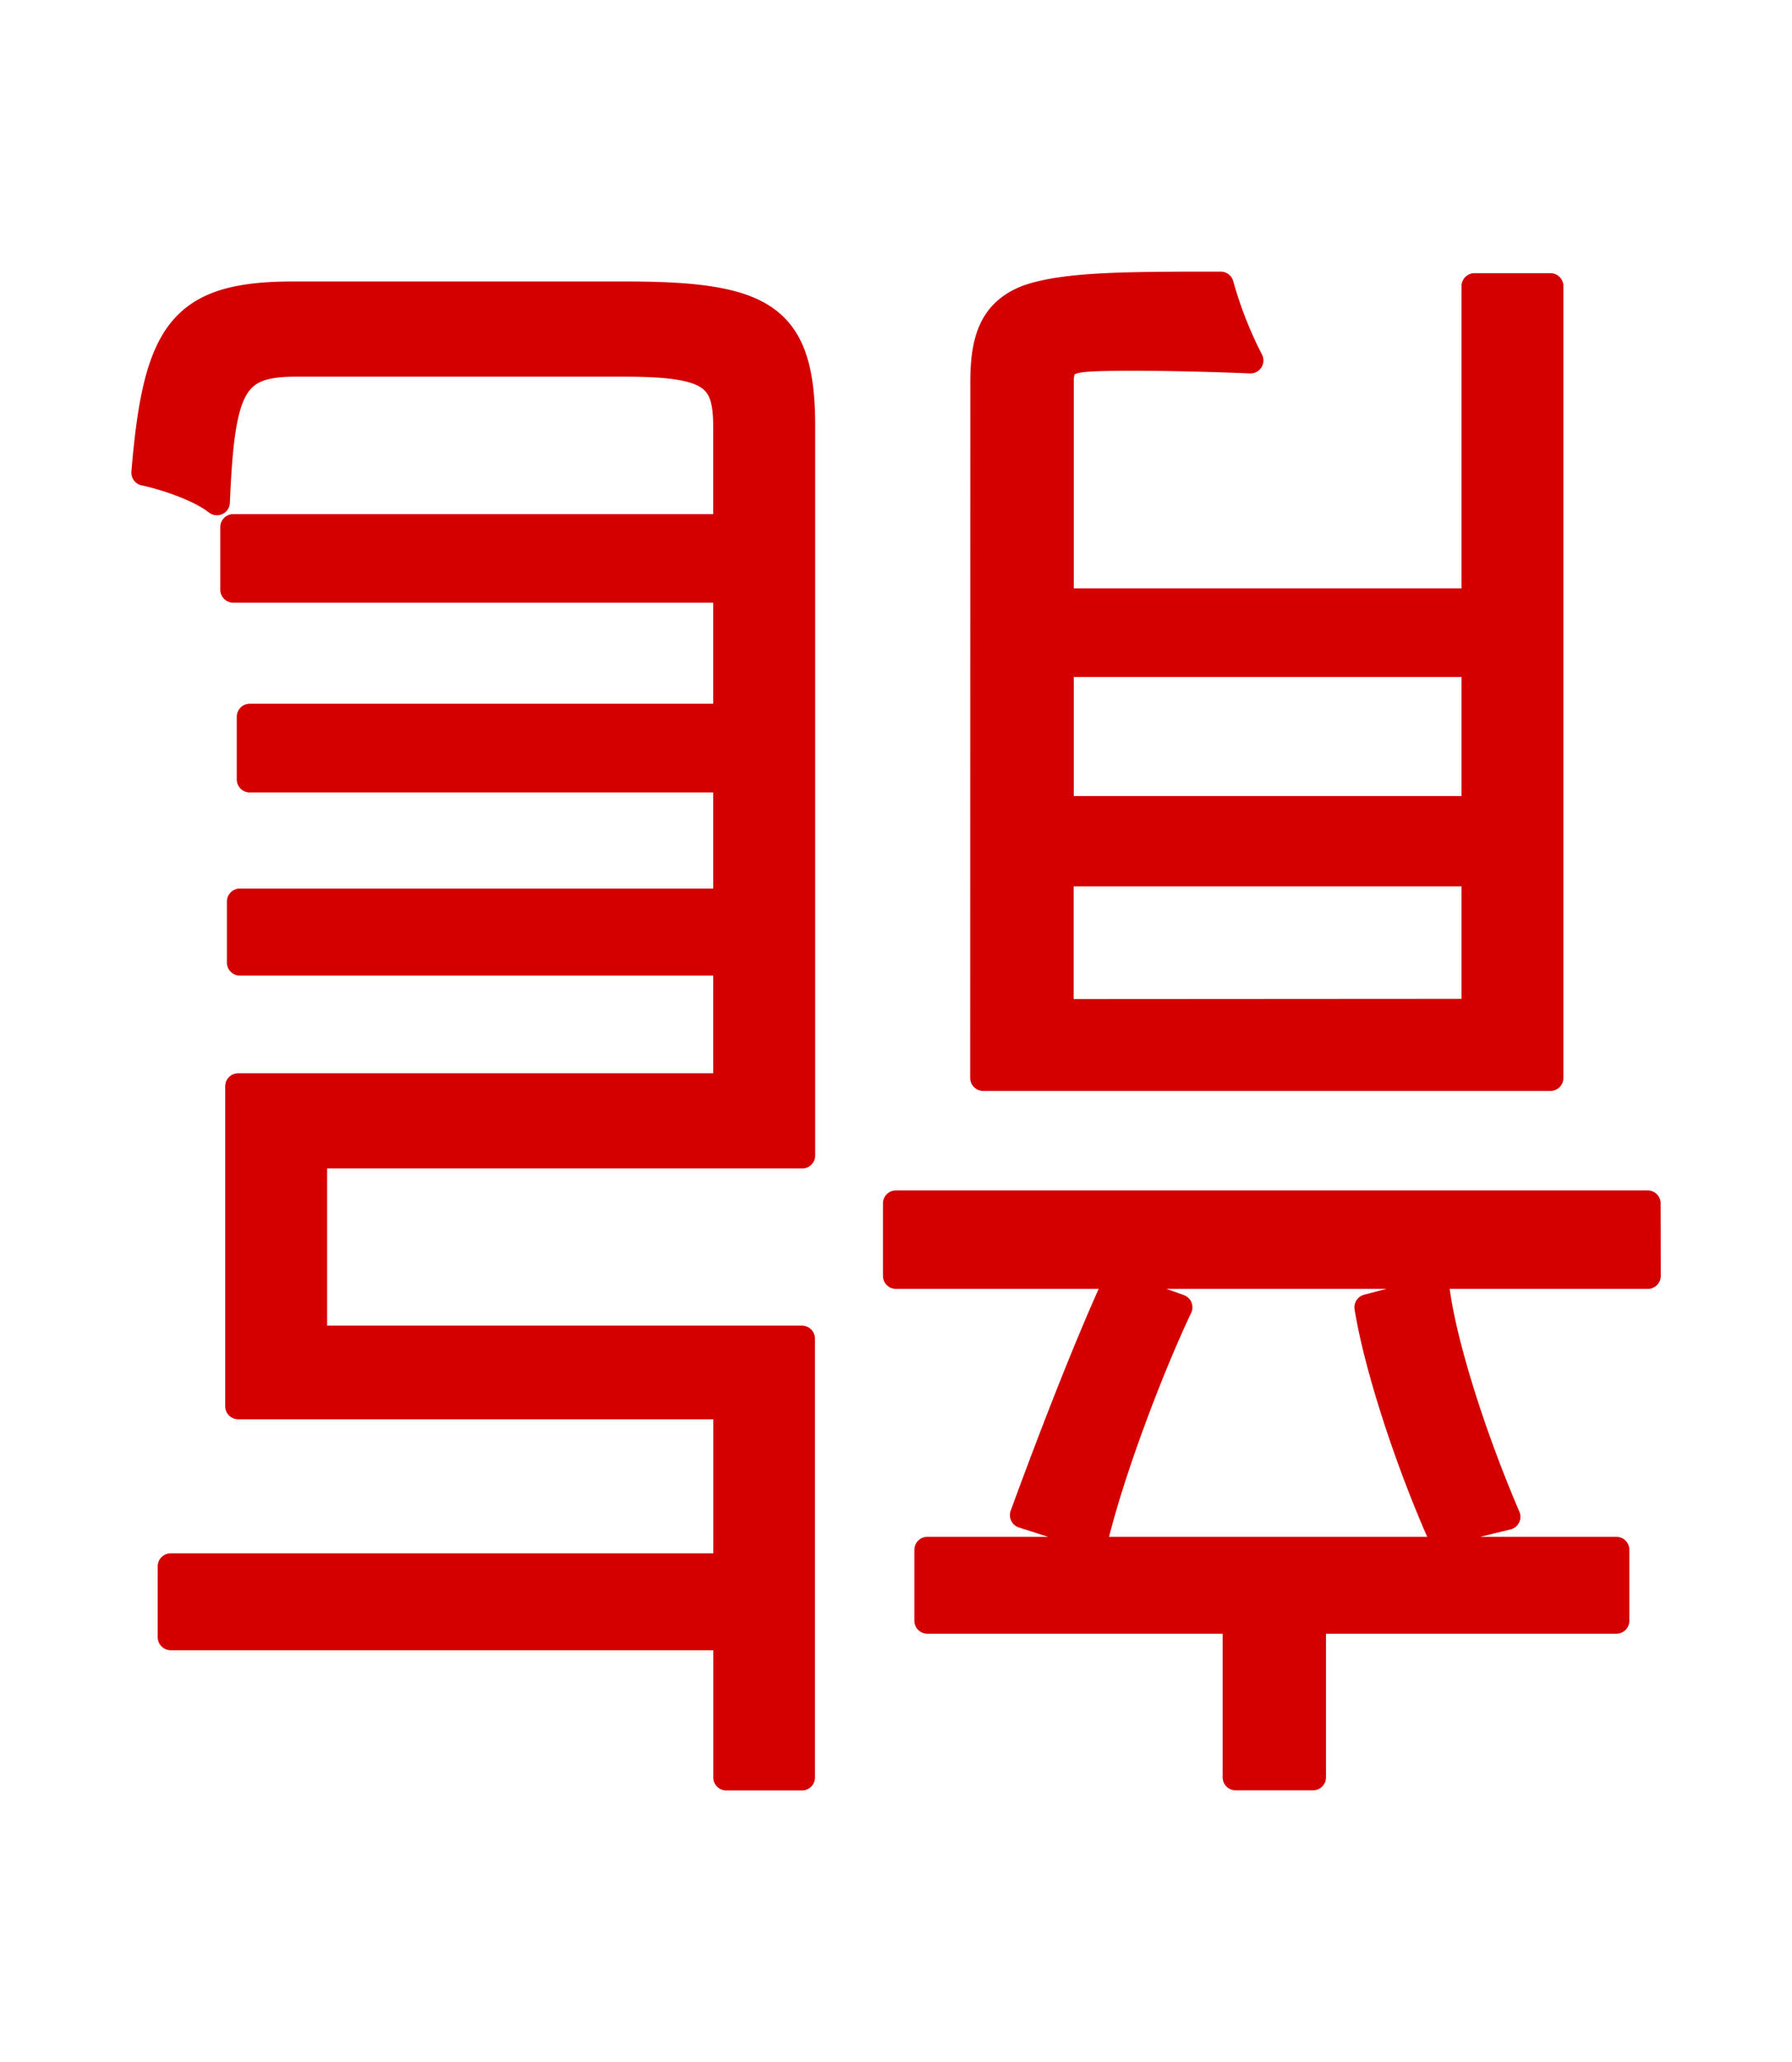 <svg xmlns="http://www.w3.org/2000/svg" width="52.175" height="60" viewBox="0 0 13.805 15.875"><g font-weight="300" font-family="Noto Sans JP" letter-spacing="0" word-spacing="0" fill="#d40000" stroke="#d40000" stroke-width=".2" stroke-linecap="round" stroke-linejoin="round"><g style="line-height:125%;-inkscape-font-specification:'Noto Sans JP, weight=250';font-variant-ligatures:normal;font-variant-caps:normal;font-variant-numeric:normal;font-variant-east-asian:normal"><path d="M7.144 12.478h2.375v1.206h.596v-1.206h2.337v-.546H7.144zM8.59 9.887c-.215.47-.482 1.156-.71 1.778l.558.178c.127-.52.42-1.296.648-1.778zm1.944.178c.076.47.317 1.194.558 1.74l.521-.127c-.241-.56-.483-1.283-.546-1.753zm.825-4.953v1.117H8.172V5.112zm-3.188 2.68V6.724h3.188V7.79zm-.597.507h4.37V2.203h-.585V4.63H8.172V2.94c0-.127.038-.165.204-.178.152-.012.647-.012 1.257.013a3.078 3.078 0 0 1-.229-.584c-.711 0-1.194 0-1.486.101-.266.102-.343.305-.343.648zm5.119.966H6.902v.558h5.792zM4.807 2.8c.673 0 .787.102.787.483v.775H1.797v.482h3.797v.978h-3.67v.483h3.67v.94H1.848v.47h3.746v.952H1.835v2.464h3.76v1.232h-4.28v.546h4.28v1.08h.583v-3.379H2.42v-1.41h3.76V3.283c0-.851-.293-1.016-1.36-1.016H2.255c-.863 0-1.054.292-1.143 1.372.178.038.432.127.559.228.038-.902.127-1.067.61-1.067z" style="-inkscape-font-specification:'Noto Sans JP, weight=250';font-variant-ligatures:normal;font-variant-caps:normal;font-variant-numeric:normal;font-variant-east-asian:normal" aria-label="龍" font-size="12.7"/></g><g style="line-height:125%;-inkscape-font-specification:'Noto Sans JP, weight=250';font-variant-ligatures:normal;font-variant-caps:normal;font-variant-numeric:normal;font-variant-east-asian:normal"><path d="M35.132 13.22c.864-.723 1.27-1.968 1.524-3.136l-.533-.14c-.216 1.105-.66 2.273-1.486 2.946zm2.82-2.92c.203.8.343 1.803.355 2.476l.572-.089c-.026-.673-.19-1.676-.407-2.464zm2.171-.102c.356.711.673 1.664.788 2.235l.52-.165c-.101-.559-.444-1.486-.8-2.172zM36.86 7.201h3.353v1.524H36.86zm3.353-4.115V4.61H36.86V3.086zm0 3.581H36.86v-1.51h3.353zm.597 2.058V7.2h3.81v-.534h-3.81v-1.51h3.81V4.61h-3.81V3.086h4.242v-.559h-8.788v6.757h8.864c-.165 2.26-.343 3.137-.622 3.39-.09.115-.216.128-.457.128-.229 0-.902 0-1.6-.077.101.178.152.42.165.572.673.05 1.333.063 1.663.038.33 0 .546-.076.75-.267.342-.368.533-1.359.723-4.038.013-.102.026-.305.026-.305zm3.048 2.756c-.203-.457-.724-1.169-1.22-1.677l-.456.216c.482.521 1.003 1.258 1.206 1.727z" style="-inkscape-font-specification:'Noto Sans JP, weight=250';font-variant-ligatures:normal;font-variant-caps:normal;font-variant-numeric:normal;font-variant-east-asian:normal" aria-label="馬" font-size="12.7"/></g><g style="line-height:125%;-inkscape-font-specification:'Noto Sans JP, weight=250';font-variant-ligatures:normal;font-variant-caps:normal;font-variant-numeric:normal;font-variant-east-asian:normal"><path d="M124.974 4.445c-.216.19-.444.317-.737.495-.736.42-2.273 1.156-3.543 1.918-.546-.99-1.22-2.451-1.74-3.86l-.66.279c.597 1.384 1.295 2.933 1.867 3.937-1.46.965-2.223 2.019-2.223 3.238 0 1.715 1.613 2.426 3.874 2.426 1.536 0 3.073-.14 3.937-.305l.012-.737c-.901.242-2.565.407-3.987.407-2.121 0-3.175-.737-3.175-1.867 0-.99.698-1.88 1.943-2.693 1.27-.838 3.124-1.727 4.013-2.197.305-.165.559-.304.787-.444z" style="-inkscape-font-specification:'Noto Sans JP, weight=250';font-variant-ligatures:normal;font-variant-caps:normal;font-variant-numeric:normal;font-variant-east-asian:normal" aria-label="と" font-size="12.7"/></g><g style="line-height:125%;-inkscape-font-specification:'Noto Sans JP, weight=250';font-variant-ligatures:normal;font-variant-caps:normal;font-variant-numeric:normal;font-variant-east-asian:normal"><path d="M50 195.4c-.293-.257-.87-.606-1.348-.842l-.2.221c.478.235 1.056.606 1.348.863zm-.421 1.36a7.654 7.654 0 0 1-1.062 2.118c-.228-.742-.378-1.682-.464-2.78h2.324v-.335h-2.345a24.774 24.774 0 0 1-.036-1.283h-.349c.007.435.022.862.043 1.283h-3.036v1.946c0 .926-.072 2.138-.685 3.022.086.043.214.157.278.221.649-.92.756-2.267.756-3.236v-.264h1.518c-.036 1.433-.071 1.946-.178 2.06-.043.057-.121.071-.228.071-.121 0-.47 0-.841-.035a.854.854 0 0 1 .107.32c.356.022.684.03.87.015.184-.007.291-.05.384-.157.143-.178.185-.763.221-2.423 0-.05.007-.171.007-.171h-1.86v-1.034h2.708c.093 1.205.271 2.274.542 3.1a5.873 5.873 0 0 1-1.76 1.412c.078.064.199.2.249.27a6.737 6.737 0 0 0 1.646-1.318c.335.82.785 1.312 1.355 1.312.477 0 .613-.371.691-1.519a.926.926 0 0 1-.3-.178c-.05.97-.142 1.347-.37 1.347-.442 0-.827-.463-1.126-1.261a7.658 7.658 0 0 0 1.283-2.417z" style="-inkscape-font-specification:'Noto Sans JP, weight=250';font-variant-ligatures:normal;font-variant-caps:normal;font-variant-numeric:normal;font-variant-east-asian:normal" transform="matrix(1.604 0 0 .624 -4.746 -119.253)" aria-label="成" font-size="7.128"/></g><g style="line-height:125%;-inkscape-font-specification:'Noto Sans JP, weight=250';font-variant-ligatures:normal;font-variant-caps:normal;font-variant-numeric:normal;font-variant-east-asian:normal"><path d="M60.676 157.772c-.41-.543-1.239-1.372-1.925-1.966h-.502c-.368.83-1.075 1.925-2.058 2.724.092.061.246.204.328.307.962-.81 1.628-1.823 2.058-2.59a13.586 13.586 0 0 1 1.74 1.893zm-.164 5.652c-.583.123-1.167.246-1.72.358v-3.287h1.638v-.44h-1.638v-1.28h1.352v-.45h-3.062v.45h1.26v1.28h-1.813v.44h1.812v3.38c-.747.153-1.413.286-1.924.388l.133.451c1.065-.225 2.58-.553 4.003-.86zm-3.696-2.13c.235.635.42 1.444.45 1.976l.42-.102a8.301 8.301 0 0 0-.481-1.966zm2.764 1.874c.205-.502.461-1.3.666-1.946l-.44-.153c-.113.573-.38 1.444-.563 1.966zm1.915-4.597h3.154v1.474h-3.154zm3.154-1.854v1.403h-3.154v-1.403zm.532 4.3c-.358.4-.973.912-1.474 1.29a8.87 8.87 0 0 1-.604-1.801h2.017v-4.24h-4.096v8.028c-.338.072-.645.144-.911.205l.153.481c.963-.246 2.243-.573 3.482-.9l-.051-.462c-.758.195-1.516.39-2.202.553v-3.665h1.167c.471 2.078 1.403 3.778 2.857 4.587.082-.123.225-.307.338-.41-.82-.389-1.464-1.095-1.956-1.996.533-.369 1.178-.87 1.639-1.342z" style="-inkscape-font-specification:'Noto Sans JP, weight=250';font-variant-ligatures:normal;font-variant-caps:normal;font-variant-numeric:normal;font-variant-east-asian:normal" transform="matrix(1.24 0 0 .806 -4.746 -119.253)" aria-label="銀" font-size="10.239"/></g><g style="line-height:125%;-inkscape-font-specification:'Noto Sans JP, weight=250';font-variant-ligatures:normal;font-variant-caps:normal;font-variant-numeric:normal;font-variant-east-asian:normal"><path d="M75.869 158.88h-2.631v.471h5.877v-.47H76.36v-1.762h2.222v-.46H76.36v-1.455h-.491v1.454h-2.222v.461h2.222zm-2.652 1.055a50.433 50.433 0 0 0-1.208-1.823v-.48h1.31v-.472h-1.31v-2.007h-.46v2.007h-1.404v.471h1.331c-.337 1.505-1.044 3.246-1.71 4.126.093.113.236.308.297.44.543-.767 1.096-2.088 1.485-3.378v5.6h.46v-5.682c.308.522.728 1.249.881 1.577zm3.143 3.604v-1.966h2.376v-.46H76.36v-1.321h-.491v1.32h-2.416v.461h2.416v1.966h-3.123v.471h6.461v-.471z" style="-inkscape-font-specification:'Noto Sans JP, weight=250';font-variant-ligatures:normal;font-variant-caps:normal;font-variant-numeric:normal;font-variant-east-asian:normal" transform="matrix(1.24 0 0 .806 -4.746 -118.623)" aria-label="桂" font-size="10.239"/></g><g style="line-height:125%;-inkscape-font-specification:'Noto Sans JP, weight=250';font-variant-ligatures:normal;font-variant-caps:normal;font-variant-numeric:normal;font-variant-east-asian:normal"><path d="M60.413 194.248c-.293-.256-.87-.606-1.348-.84l-.2.22c.478.235 1.056.606 1.348.863zm-.42 1.362a7.654 7.654 0 0 1-1.063 2.117c-.228-.742-.378-1.683-.463-2.78h2.323v-.335h-2.345a24.774 24.774 0 0 1-.035-1.283h-.35c.008.435.022.862.043 1.283h-3.036v1.946c0 .926-.072 2.138-.685 3.022.086.043.214.157.278.22.65-.919.756-2.266.756-3.235v-.264h1.518c-.035 1.433-.071 1.946-.178 2.06-.043.057-.121.071-.228.071-.121 0-.47 0-.841-.035a.854.854 0 0 1 .107.32c.356.022.684.029.87.015.185-.007.292-.05.384-.157.143-.178.186-.763.221-2.424 0-.05.007-.17.007-.17h-1.86v-1.034h2.709c.092 1.204.27 2.274.541 3.1a5.873 5.873 0 0 1-1.76 1.412c.078.064.2.2.25.27a6.737 6.737 0 0 0 1.646-1.318c.335.82.784 1.312 1.354 1.312.478 0 .613-.371.691-1.519a.926.926 0 0 1-.299-.178c-.05.97-.143 1.347-.37 1.347-.443 0-.827-.463-1.127-1.261a7.659 7.659 0 0 0 1.283-2.417z" style="-inkscape-font-specification:'Noto Sans JP, weight=250';font-variant-ligatures:normal;font-variant-caps:normal;font-variant-numeric:normal;font-variant-east-asian:normal" transform="matrix(1.604 0 0 .624 -4.746 -118.623)" aria-label="成" font-size="7.128"/></g><g><g style="line-height:125%;-inkscape-font-specification:'Noto Sans JP, weight=250';font-variant-ligatures:normal;font-variant-caps:normal;font-variant-numeric:normal;font-variant-east-asian:normal"><path d="M91.95 159.48v1.146h-5.089v-1.147zm-5.089 2.743v-1.198h5.09v1.198zm-.48.82h.48v-.4h5.09v.379h.49v-3.963h-6.06zm7.463-6.441v-.46h-4.27V154.8c1.188-.143 2.305-.318 3.144-.533l-.41-.389c-1.464.4-4.31.676-6.655.799.051.123.113.307.133.43a76.092 76.092 0 0 0 3.297-.256v1.29h-4.229v.461h3.564c-.922 1.075-2.417 2.089-3.717 2.58.123.092.266.266.338.39 1.362-.574 2.98-1.741 3.932-2.97h.112v2.15h.492v-2.15h.123c.972 1.147 2.61 2.273 3.962 2.826.072-.133.215-.307.338-.4-1.28-.46-2.795-1.433-3.737-2.426z" style="-inkscape-font-specification:'Noto Sans JP, weight=250';font-variant-ligatures:normal;font-variant-caps:normal;font-variant-numeric:normal;font-variant-east-asian:normal" transform="matrix(1.24 0 0 .806 -4.746 -117.533)" aria-label="香" font-size="10.239"/></g><g style="line-height:125%;-inkscape-font-specification:'Noto Sans JP, weight=250';font-variant-ligatures:normal;font-variant-caps:normal;font-variant-numeric:normal;font-variant-east-asian:normal"><path d="M71.909 192.534c-.292-.257-.87-.606-1.347-.841l-.2.22c.478.236 1.055.607 1.347.863zm-.42 1.361a7.654 7.654 0 0 1-1.063 2.117c-.228-.741-.378-1.682-.463-2.78h2.324v-.335h-2.345a24.774 24.774 0 0 1-.036-1.283h-.35c.008.435.022.863.043 1.283h-3.036v1.946c0 .927-.071 2.139-.684 3.023.085.042.213.156.278.22.648-.919.755-2.266.755-3.236v-.263h1.518c-.035 1.432-.07 1.946-.178 2.06-.043.057-.121.071-.228.071-.121 0-.47 0-.841-.036a.854.854 0 0 1 .107.321c.356.022.684.029.87.014.185-.007.292-.05.384-.156.143-.179.186-.763.221-2.424 0-.05.008-.17.008-.17h-1.86v-1.034h2.708c.092 1.204.27 2.273.541 3.1a5.873 5.873 0 0 1-1.76 1.411c.078.065.2.2.25.271a6.737 6.737 0 0 0 1.646-1.318c.335.82.784 1.311 1.354 1.311.478 0 .613-.37.692-1.518a.926.926 0 0 1-.3-.178c-.05.97-.142 1.347-.37 1.347-.442 0-.827-.463-1.127-1.262a7.659 7.659 0 0 0 1.283-2.416z" style="-inkscape-font-specification:'Noto Sans JP, weight=250';font-variant-ligatures:normal;font-variant-caps:normal;font-variant-numeric:normal;font-variant-east-asian:normal" transform="matrix(1.604 0 0 .624 -4.746 -117.533)" aria-label="成" font-size="7.128"/></g></g></g></svg>
